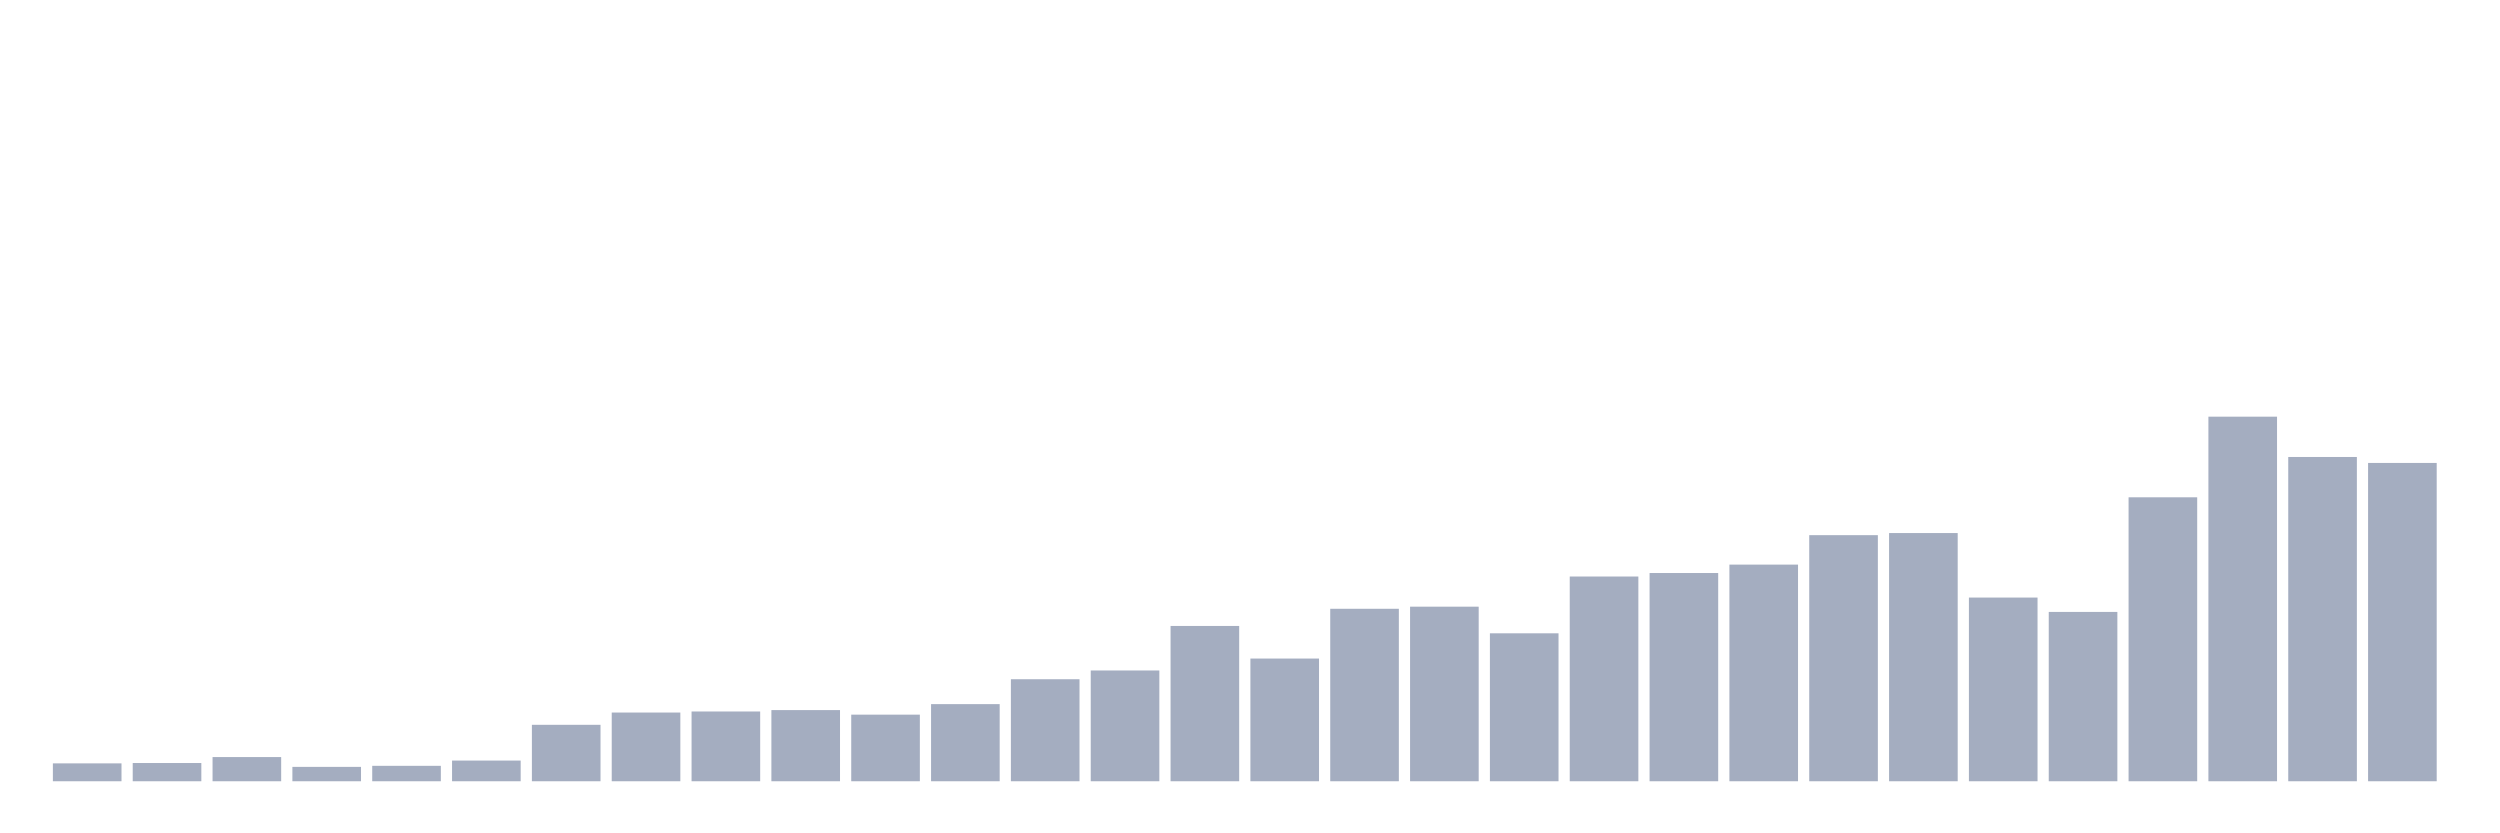 <svg xmlns="http://www.w3.org/2000/svg" viewBox="0 0 480 160"><g transform="translate(10,10)"><rect class="bar" x="0.153" width="13.175" y="136.567" height="3.433" fill="rgb(164,173,192)"></rect><rect class="bar" x="15.482" width="13.175" y="136.5" height="3.5" fill="rgb(164,173,192)"></rect><rect class="bar" x="30.81" width="13.175" y="135.356" height="4.644" fill="rgb(164,173,192)"></rect><rect class="bar" x="46.138" width="13.175" y="137.24" height="2.76" fill="rgb(164,173,192)"></rect><rect class="bar" x="61.466" width="13.175" y="137.038" height="2.962" fill="rgb(164,173,192)"></rect><rect class="bar" x="76.794" width="13.175" y="136.029" height="3.971" fill="rgb(164,173,192)"></rect><rect class="bar" x="92.123" width="13.175" y="129.163" height="10.837" fill="rgb(164,173,192)"></rect><rect class="bar" x="107.451" width="13.175" y="126.808" height="13.192" fill="rgb(164,173,192)"></rect><rect class="bar" x="122.779" width="13.175" y="126.606" height="13.394" fill="rgb(164,173,192)"></rect><rect class="bar" x="138.107" width="13.175" y="126.337" height="13.663" fill="rgb(164,173,192)"></rect><rect class="bar" x="153.436" width="13.175" y="127.212" height="12.788" fill="rgb(164,173,192)"></rect><rect class="bar" x="168.764" width="13.175" y="125.192" height="14.808" fill="rgb(164,173,192)"></rect><rect class="bar" x="184.092" width="13.175" y="120.413" height="19.587" fill="rgb(164,173,192)"></rect><rect class="bar" x="199.42" width="13.175" y="118.731" height="21.269" fill="rgb(164,173,192)"></rect><rect class="bar" x="214.748" width="13.175" y="110.183" height="29.817" fill="rgb(164,173,192)"></rect><rect class="bar" x="230.077" width="13.175" y="116.442" height="23.558" fill="rgb(164,173,192)"></rect><rect class="bar" x="245.405" width="13.175" y="106.885" height="33.115" fill="rgb(164,173,192)"></rect><rect class="bar" x="260.733" width="13.175" y="106.481" height="33.519" fill="rgb(164,173,192)"></rect><rect class="bar" x="276.061" width="13.175" y="111.596" height="28.404" fill="rgb(164,173,192)"></rect><rect class="bar" x="291.39" width="13.175" y="100.692" height="39.308" fill="rgb(164,173,192)"></rect><rect class="bar" x="306.718" width="13.175" y="100.019" height="39.981" fill="rgb(164,173,192)"></rect><rect class="bar" x="322.046" width="13.175" y="98.404" height="41.596" fill="rgb(164,173,192)"></rect><rect class="bar" x="337.374" width="13.175" y="92.75" height="47.25" fill="rgb(164,173,192)"></rect><rect class="bar" x="352.702" width="13.175" y="92.346" height="47.654" fill="rgb(164,173,192)"></rect><rect class="bar" x="368.031" width="13.175" y="104.731" height="35.269" fill="rgb(164,173,192)"></rect><rect class="bar" x="383.359" width="13.175" y="107.49" height="32.51" fill="rgb(164,173,192)"></rect><rect class="bar" x="398.687" width="13.175" y="85.481" height="54.519" fill="rgb(164,173,192)"></rect><rect class="bar" x="414.015" width="13.175" y="70" height="70" fill="rgb(164,173,192)"></rect><rect class="bar" x="429.344" width="13.175" y="77.74" height="62.26" fill="rgb(164,173,192)"></rect><rect class="bar" x="444.672" width="13.175" y="78.885" height="61.115" fill="rgb(164,173,192)"></rect></g></svg>